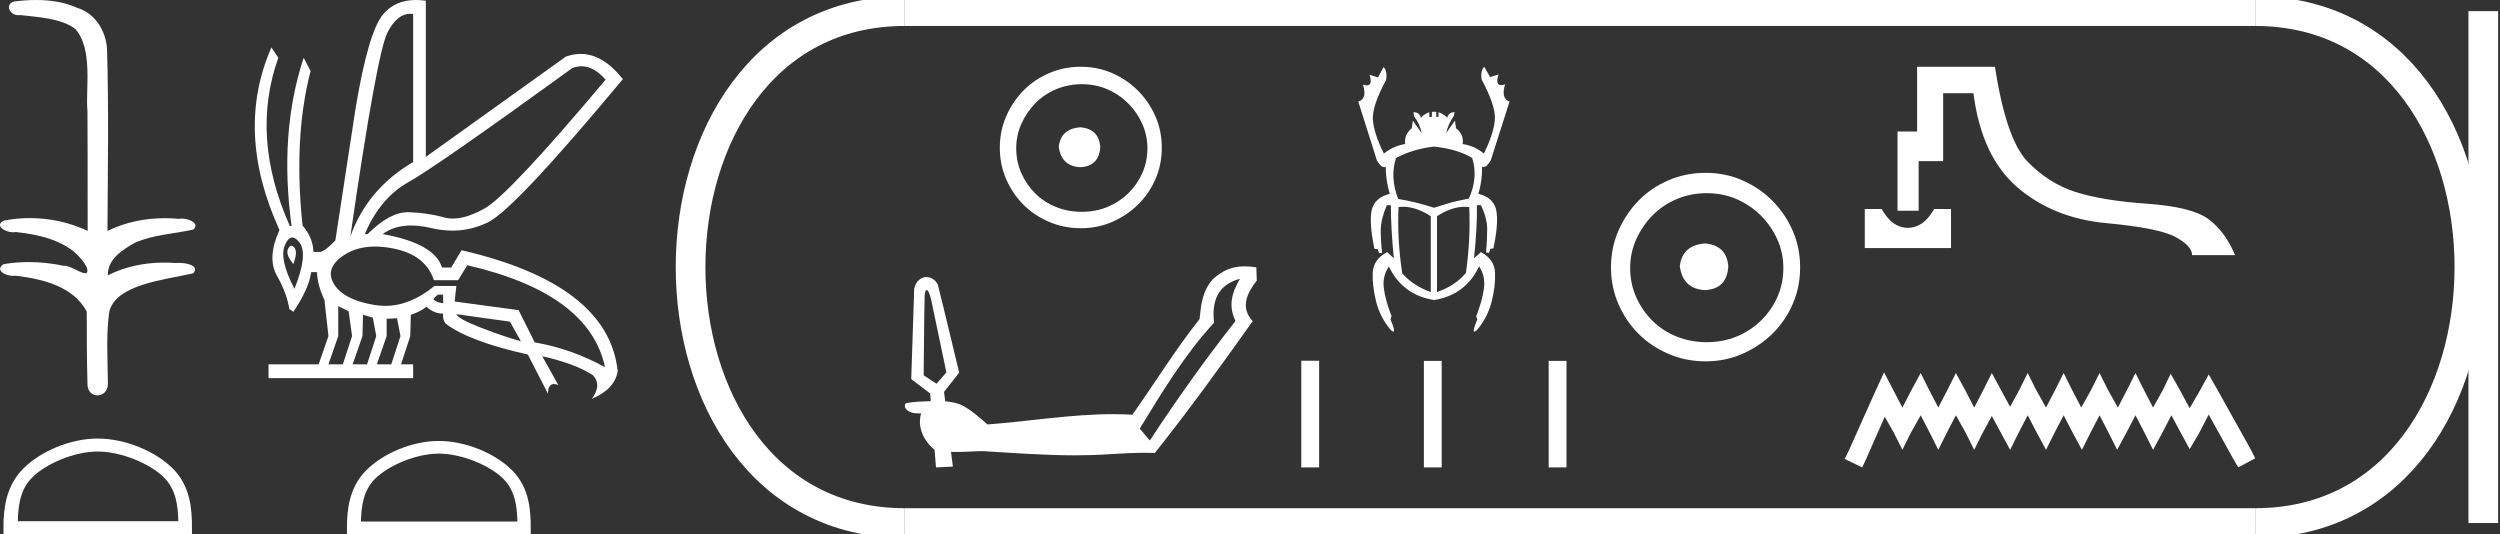 <?xml version="1.0" encoding="UTF-8" standalone="no"?>
<svg
   width="84.243"
   height="18.0"
   version="1.1"
   id="svg34"
   sodipodi:docname="djeserkheperuresetepenre.svg"
   inkscape:version="1.1.1 (3bf5ae0d25, 2021-09-20)"
   xmlns:inkscape="http://www.inkscape.org/namespaces/inkscape"
   xmlns:sodipodi="http://sodipodi.sourceforge.net/DTD/sodipodi-0.dtd"
   xmlns="http://www.w3.org/2000/svg"
   xmlns:svg="http://www.w3.org/2000/svg">
  <rect width="100%" height="100%" fill="#333333" stroke="none"/>
  <defs
     id="defs38" />
  <sodipodi:namedview
     id="namedview36"
     pagecolor="#ffffff"
     bordercolor="#666666"
     borderopacity="1.0"
     inkscape:pageshadow="2"
     inkscape:pageopacity="0.0"
     inkscape:pagecheckerboard="0"
     showgrid="false"
     inkscape:zoom="16.321892"
     inkscape:cx="42.121342"
     inkscape:cy="8.975675"
     inkscape:window-width="1920"
     inkscape:window-height="1001"
     inkscape:window-x="-9"
     inkscape:window-y="-9"
     inkscape:window-maximized="1"
     inkscape:current-layer="svg34" />
  <path
     d="M 1.219 0.0 C 0.971 0.0 0.723 0.019 0.483 0.049 C 0.152 0.133 0.322 0.512 0.616 0.512 C 0.636 0.512 0.656 0.51 0.677 0.507 C 1.298 0.578 2.062 0.618 2.531 0.97 C 3.154 1.648 2.874 3.058 2.947 3.727 C 2.952 3.763 2.954 6.431 2.954 7.782 C 2.353 7.494 1.673 7.349 1.004 7.349 C 0.706 7.349 0.411 7.378 0.125 7.435 C -0.201 7.607 0.182 7.827 0.438 7.827 C 0.468 7.827 0.497 7.824 0.522 7.817 C 1.43 7.915 2.462 8.158 2.923 9.002 C 2.968 9.155 2.94 9.208 2.87 9.208 C 2.718 9.208 2.367 8.954 2.17 8.954 C 2.159 8.954 2.15 8.955 2.14 8.956 C 1.761 8.874 1.364 8.831 0.97 8.831 C 0.682 8.831 0.396 8.854 0.121 8.902 C -0.191 9.108 0.191 9.297 0.445 9.297 C 0.472 9.297 0.499 9.295 0.522 9.29 C 1.449 9.402 2.474 9.653 2.923 10.498 C 2.928 11.438 2.922 12.06 2.948 12.924 C 2.937 13.19 3.11 13.323 3.285 13.323 C 3.459 13.323 3.635 13.192 3.636 12.934 C 3.63 12.082 3.569 11.334 3.681 10.508 C 3.906 9.581 5.514 9.438 6.513 9.209 C 6.731 8.953 6.302 8.858 6.026 8.858 C 5.985 8.858 5.947 8.86 5.915 8.864 C 5.787 8.854 5.658 8.849 5.529 8.849 C 4.876 8.849 4.218 8.979 3.636 9.278 C 3.612 8.72 4.163 8.398 4.557 8.174 C 5.179 7.906 5.864 7.88 6.513 7.736 C 6.745 7.535 6.38 7.366 6.127 7.366 C 6.094 7.366 6.063 7.369 6.035 7.375 C 5.876 7.359 5.716 7.352 5.555 7.352 C 4.888 7.352 4.22 7.488 3.621 7.782 C 3.633 5.672 3.667 3.63 3.606 1.634 C 3.558 1.016 3.202 0.45 2.604 0.265 C 2.174 0.07 1.696 0.0 1.219 0.0 Z"
     style="fill:#ffffff;stroke:none"
     id="path2" />
  <path
     d="M 3.293 15.215 C 4.074 15.215 5.052 15.616 5.526 16.09 C 5.94 16.504 5.994 17.053 6.009 17.563 L 0.6 17.563 C 0.615 17.053 0.67 16.504 1.084 16.09 C 1.557 15.616 2.512 15.215 3.293 15.215 ZM 3.293 14.778 C 2.366 14.778 1.369 15.206 0.784 15.79 C 0.185 16.39 0.117 17.179 0.117 17.77 L 0.117 18 L 6.469 18 L 6.469 17.77 C 6.469 17.179 6.424 16.39 5.825 15.79 C 5.24 15.206 4.22 14.778 3.293 14.778 Z"
     style="fill:#ffffff;stroke:none"
     id="path4" />
  <path
     d="M 19.596 2.233 Q 20.011 2.233 20.407 2.685 Q 17.145 6.568 16.33 7.024 Q 15.721 7.365 15.259 7.365 Q 15.101 7.365 14.961 7.325 Q 14.407 7.17 13.776 7.151 Q 13.761 7.15 13.745 7.15 Q 13.127 7.15 12.388 7.888 L 12.291 7.888 Q 12.815 6.665 13.757 6.141 Q 14.699 5.617 19.281 2.297 Q 19.44 2.233 19.596 2.233 ZM 13.823 0.464 Q 13.872 0.464 13.922 0.472 L 13.922 5.461 Q 12.388 6.355 11.806 7.966 Q 12.699 1.792 13.058 1.093 Q 13.381 0.464 13.823 0.464 ZM 9.823 8.28 Q 9.763 8.28 9.709 8.383 Q 9.612 8.568 9.884 8.898 Q 10.039 8.49 9.922 8.345 Q 9.871 8.28 9.823 8.28 ZM 9.851 8.003 Q 9.965 8.003 10.097 8.18 Q 10.388 8.568 9.922 9.733 Q 9.398 8.723 9.602 8.257 Q 9.713 8.003 9.851 8.003 ZM 14.932 9.927 L 14.932 10.218 Q 14.718 10.199 14.602 10.082 Q 14.64 10.024 14.757 9.927 ZM 15.378 10.587 L 17.184 10.839 L 17.553 11.5 Q 16.931 11.325 16.184 11.034 Q 15.436 10.742 15.378 10.587 ZM 11.398 10.315 L 11.748 10.49 L 11.864 11.325 L 11.553 12.276 L 11.068 12.276 L 11.398 11.325 L 11.398 10.315 ZM 12.233 10.607 L 12.563 10.704 L 12.679 11.325 L 12.369 12.276 L 11.883 12.276 L 12.214 11.325 L 12.233 10.607 ZM 13.378 10.723 L 13.495 11.325 L 13.184 12.276 L 12.699 12.276 L 13.029 11.325 L 13.029 10.742 L 13.378 10.723 ZM 12.636 8.308 Q 12.946 8.308 13.301 8.383 Q 14.349 8.607 14.621 9.442 L 15.436 9.442 L 15.747 8.937 Q 19.863 9.888 20.387 12.373 Q 19.261 11.752 18.019 11.538 L 17.475 10.451 L 15.32 10.16 L 15.378 9.636 L 14.64 9.636 Q 13.825 10.307 12.977 10.307 Q 12.795 10.307 12.612 10.276 Q 11.573 10.102 11.252 9.568 Q 10.932 9.034 11.592 8.597 Q 12.029 8.308 12.636 8.308 ZM 14.014 0.0 Q 13.307 0.0 12.903 0.491 Q 12.408 1.093 11.981 3.656 L 11.301 8.102 Q 10.971 8.451 10.796 8.49 L 10.563 8.49 Q 10.544 8.005 10.194 7.597 Q 9.884 4.627 10.466 2.394 L 10.233 1.947 Q 9.398 4.471 9.825 7.617 L 9.767 7.617 Q 8.427 4.607 9.379 1.947 L 9.146 1.598 L 9.146 1.598 Q 7.903 4.432 9.418 7.752 Q 8.991 8.684 9.33 9.286 Q 9.67 9.888 9.748 10.412 L 9.884 10.509 Q 10.408 9.733 10.486 9.17 L 10.68 9.17 Q 10.699 9.616 10.932 10.102 L 11.068 11.325 L 10.738 12.276 L 9.049 12.276 L 9.049 12.742 L 13.922 12.742 L 13.922 12.276 L 13.514 12.276 L 13.825 11.325 L 13.844 10.607 Q 14.194 10.49 14.369 10.335 Q 14.621 10.568 14.932 10.568 Q 14.912 10.762 15.009 10.898 Q 15.786 11.5 17.786 11.946 L 18.465 13.266 Q 18.465 12.942 18.666 12.942 Q 18.73 12.942 18.815 12.975 L 18.271 12.004 L 18.271 12.004 Q 19.397 12.257 19.98 12.645 Q 20.29 12.975 19.941 13.441 Q 20.718 13.111 20.815 12.509 Q 20.504 9.577 15.553 8.432 L 15.204 9.014 L 14.893 9.014 Q 14.64 8.199 12.893 7.888 Q 13.283 7.599 13.852 7.599 Q 14.162 7.599 14.524 7.684 Q 14.891 7.771 15.242 7.771 Q 15.872 7.771 16.446 7.49 Q 17.339 7.053 20.989 2.666 Q 20.317 1.817 19.567 1.817 Q 19.321 1.817 19.067 1.908 L 14.349 5.287 L 14.349 0.025 Q 14.174 0.0 14.014 0.0 Z"
     style="fill:#ffffff;stroke:none"
     id="path6" />
  <path
     d="M 14.788 15.286 C 15.549 15.286 16.503 15.677 16.964 16.138 C 17.367 16.542 17.42 17.077 17.435 17.574 L 12.163 17.574 C 12.178 17.077 12.231 16.542 12.634 16.138 C 13.095 15.677 14.026 15.286 14.788 15.286 ZM 14.788 14.859 C 13.884 14.859 12.912 15.277 12.343 15.846 C 11.758 16.431 11.692 17.2 11.692 17.776 L 11.692 18 L 17.884 18 L 17.884 17.776 C 17.884 17.2 17.84 16.431 17.256 15.846 C 16.686 15.277 15.691 14.859 14.788 14.859 Z"
     style="fill:#ffffff;stroke:none"
     id="path8" />
  <path
     d="M 36.402 4.288 C 35.965 4.323 35.723 4.541 35.677 4.944 C 35.735 5.382 35.976 5.612 36.402 5.635 C 36.828 5.612 37.053 5.382 37.076 4.944 C 37.041 4.541 36.817 4.323 36.402 4.288 ZM 36.454 2.837 C 36.765 2.837 37.053 2.895 37.318 3.01 C 37.583 3.125 37.816 3.283 38.017 3.485 C 38.219 3.686 38.377 3.917 38.492 4.176 C 38.607 4.435 38.665 4.708 38.665 4.996 C 38.665 5.296 38.607 5.575 38.492 5.834 C 38.377 6.093 38.219 6.32 38.017 6.516 C 37.816 6.712 37.583 6.864 37.318 6.974 C 37.053 7.083 36.765 7.138 36.454 7.138 C 36.143 7.138 35.853 7.083 35.582 6.974 C 35.311 6.864 35.078 6.712 34.883 6.516 C 34.687 6.32 34.531 6.093 34.416 5.834 C 34.301 5.575 34.244 5.296 34.244 4.996 C 34.244 4.708 34.301 4.435 34.416 4.176 C 34.531 3.917 34.687 3.686 34.883 3.485 C 35.078 3.283 35.311 3.125 35.582 3.01 C 35.853 2.895 36.143 2.837 36.454 2.837 ZM 36.42 2.25 C 36.04 2.25 35.683 2.322 35.349 2.466 C 35.015 2.61 34.727 2.806 34.485 3.053 C 34.244 3.301 34.051 3.589 33.907 3.917 C 33.763 4.245 33.691 4.599 33.691 4.979 C 33.691 5.359 33.763 5.713 33.907 6.041 C 34.051 6.369 34.244 6.654 34.485 6.896 C 34.727 7.138 35.015 7.331 35.349 7.475 C 35.683 7.619 36.04 7.69 36.42 7.69 C 36.8 7.69 37.154 7.619 37.482 7.475 C 37.81 7.331 38.098 7.138 38.345 6.896 C 38.593 6.654 38.789 6.369 38.933 6.041 C 39.077 5.713 39.149 5.359 39.149 4.979 C 39.149 4.599 39.077 4.245 38.933 3.917 C 38.789 3.589 38.593 3.301 38.345 3.053 C 38.098 2.806 37.81 2.61 37.482 2.466 C 37.154 2.322 36.8 2.25 36.42 2.25 Z"
     style="fill:#ffffff;stroke:none"
     id="path10" />
  <path
     d="M 31.222 9.766 C 31.292 9.798 31.308 9.883 31.336 9.947 C 31.408 10.174 31.435 10.414 31.492 10.645 C 31.625 11.28 31.758 11.915 31.891 12.55 C 31.78 12.677 31.668 12.805 31.557 12.932 C 31.413 12.837 31.269 12.741 31.125 12.646 C 31.138 11.748 31.136 10.85 31.158 9.953 C 31.166 9.888 31.17 9.813 31.222 9.766 ZM 41.782 9.395 L 41.78 9.398 C 41.5 9.886 41.389 10.299 41.632 10.818 C 40.609 12.117 39.651 13.464 38.745 14.846 L 38.407 14.441 C 39.167 13.202 39.922 11.945 40.911 10.873 C 40.825 10.142 41.039 9.593 41.782 9.395 ZM 41.939 8.975 C 41.543 8.975 41.21 9.096 40.866 9.412 L 40.866 9.412 C 40.511 9.821 40.475 10.251 40.421 10.753 C 39.605 11.782 38.916 12.905 38.158 13.975 C 37.94 13.962 37.724 13.956 37.507 13.956 C 36.091 13.956 34.686 14.197 33.276 14.303 C 32.997 14.063 32.722 13.807 32.39 13.643 C 32.22 13.57 32.034 13.54 31.851 13.522 C 31.839 13.416 31.823 13.312 31.811 13.206 C 31.981 12.989 32.151 12.772 32.322 12.556 C 32.081 11.572 31.853 10.585 31.605 9.603 C 31.543 9.448 31.381 9.335 31.215 9.335 C 31.175 9.335 31.136 9.342 31.097 9.356 C 30.899 9.43 30.785 9.647 30.802 9.853 C 30.77 10.826 30.738 11.8 30.706 12.773 C 30.918 12.935 31.131 13.096 31.343 13.258 C 31.35 13.344 31.358 13.431 31.365 13.518 C 31.088 13.527 30.808 13.532 30.536 13.585 C 30.469 13.627 30.482 13.726 30.527 13.779 C 30.637 13.911 30.808 13.93 30.971 13.93 C 30.994 13.93 31.016 13.93 31.039 13.929 L 31.039 13.929 C 30.902 14.407 31.13 14.856 31.492 15.159 C 31.508 15.356 31.524 15.553 31.54 15.75 C 31.73 15.741 31.919 15.732 32.109 15.723 C 32.088 15.558 32.066 15.392 32.046 15.226 L 32.046 15.226 C 32.109 15.229 32.172 15.23 32.235 15.23 C 32.527 15.23 32.819 15.204 33.111 15.201 C 34.145 15.263 35.181 15.343 36.216 15.343 C 36.592 15.343 36.967 15.333 37.343 15.307 C 37.756 15.283 38.17 15.257 38.585 15.257 C 38.695 15.257 38.806 15.259 38.917 15.263 C 40.063 13.819 41.146 12.326 42.212 10.821 C 41.786 10.361 42.016 9.881 42.35 9.453 L 42.335 9.009 C 42.195 8.987 42.064 8.975 41.939 8.975 Z"
     style="fill:#ffffff;stroke:none"
     id="path12" />
  <path
     d="M 48.324 4.94 Q 49.127 5.027 49.608 5.323 Q 49.818 5.977 49.497 6.693 Q 48.978 6.791 48.738 6.872 Q 48.497 6.952 48.324 7.001 Q 47.67 6.791 47.115 6.705 Q 46.831 5.977 47.041 5.323 Q 47.633 5.014 48.324 4.94 ZM 47.276 6.968 Q 47.727 6.968 48.213 7.285 L 48.213 9.84 Q 47.633 9.642 47.251 9.21 Q 47.078 8.075 47.127 6.977 Q 47.201 6.968 47.276 6.968 ZM 49.36 6.968 Q 49.435 6.968 49.509 6.977 Q 49.558 8.063 49.398 9.198 Q 49.015 9.642 48.423 9.84 L 48.423 7.285 Q 48.91 6.968 49.36 6.968 ZM 50.015 2.25 Q 49.879 2.386 49.929 2.682 Q 50.41 3.583 50.373 4.039 Q 50.336 4.496 50.003 5.175 Q 49.694 4.916 49.287 4.854 Q 49.336 4.533 49.065 4.323 L 49.028 4.064 L 48.732 4.484 Q 48.806 4.163 48.991 3.904 L 49.015 3.78 Q 48.818 3.78 48.769 3.965 Q 48.645 3.842 48.472 3.78 L 48.472 3.941 L 48.398 3.941 L 48.398 3.768 L 48.25 3.768 L 48.25 3.941 L 48.164 3.941 L 48.164 3.78 Q 47.991 3.842 47.88 3.965 Q 47.831 3.78 47.633 3.78 L 47.646 3.916 Q 47.843 4.163 47.905 4.484 L 47.609 4.064 L 47.572 4.323 Q 47.312 4.533 47.349 4.854 Q 46.954 4.916 46.634 5.175 Q 46.3 4.508 46.263 4.046 Q 46.226 3.583 46.708 2.694 Q 46.757 2.386 46.621 2.262 L 46.436 2.608 L 46.152 2.522 L 46.152 2.522 Q 46.261 2.877 46.054 2.877 Q 46.002 2.877 45.93 2.855 L 45.93 2.855 Q 46.078 3.336 45.77 3.422 L 46.399 5.409 Q 46.536 5.634 46.642 5.634 Q 46.67 5.634 46.695 5.619 Q 46.695 6.076 46.831 6.532 Q 46.325 6.656 46.226 7.069 Q 46.128 7.483 46.313 8.383 L 46.424 8.396 L 46.473 8.532 L 46.572 8.519 Q 46.523 8.087 46.529 7.729 Q 46.535 7.372 46.732 6.915 L 46.868 6.915 Q 46.868 7.655 46.967 8.704 L 46.745 8.495 Q 46.276 8.741 46.257 9.192 Q 46.239 9.642 46.374 10.173 Q 46.51 10.704 46.868 11.123 Q 46.926 11.175 46.953 11.175 Q 47.029 11.175 46.856 10.765 L 46.893 10.654 Q 46.695 10.161 46.634 9.735 Q 46.572 9.309 46.806 8.976 L 46.806 8.988 Q 47.263 9.938 48.324 10.111 Q 49.386 9.938 49.842 8.976 Q 50.064 9.309 50.003 9.735 Q 49.941 10.161 49.744 10.654 L 49.781 10.765 Q 49.608 11.175 49.683 11.175 Q 49.71 11.175 49.768 11.123 Q 50.126 10.704 50.262 10.173 Q 50.398 9.642 50.379 9.192 Q 50.361 8.741 49.904 8.495 L 49.67 8.704 Q 49.781 7.655 49.768 6.915 L 49.904 6.915 Q 50.114 7.359 50.114 7.723 Q 50.114 8.087 50.077 8.507 L 50.175 8.519 L 50.225 8.383 L 50.324 8.371 Q 50.509 7.483 50.416 7.069 Q 50.324 6.656 49.818 6.532 Q 49.953 6.076 49.941 5.619 L 49.941 5.619 Q 49.965 5.63 49.99 5.63 Q 50.105 5.63 50.237 5.397 L 50.867 3.422 Q 50.57 3.324 50.718 2.842 L 50.718 2.842 Q 50.64 2.869 50.584 2.869 Q 50.38 2.869 50.496 2.509 L 50.496 2.509 L 50.213 2.596 L 50.015 2.25 Z"
     style="fill:#ffffff;stroke:none"
     id="path14" />
  <path
     d="M 43.85 12.156 L 43.85 15.75 L 44.451 15.75 L 44.451 12.156 ZM 47.981 12.161 L 47.981 15.75 L 48.581 15.75 L 48.581 12.161 ZM 52.186 12.161 L 52.186 15.75 L 52.786 15.75 L 52.786 12.161 Z"
     style="fill:#ffffff;stroke:none"
     id="path16" />
  <path
     d="M 57.452 8.203 C 56.942 8.244 56.659 8.499 56.605 8.97 C 56.673 9.481 56.955 9.75 57.452 9.776 C 57.95 9.75 58.212 9.481 58.239 8.97 C 58.199 8.499 57.936 8.244 57.452 8.203 ZM 57.513 6.509 C 57.876 6.509 58.212 6.577 58.521 6.711 C 58.83 6.846 59.103 7.03 59.338 7.266 C 59.573 7.501 59.758 7.77 59.893 8.072 C 60.027 8.375 60.094 8.694 60.094 9.03 C 60.094 9.38 60.027 9.706 59.893 10.008 C 59.758 10.311 59.573 10.576 59.338 10.805 C 59.103 11.033 58.83 11.212 58.521 11.339 C 58.212 11.467 57.876 11.531 57.513 11.531 C 57.15 11.531 56.81 11.467 56.494 11.339 C 56.179 11.212 55.906 11.033 55.678 10.805 C 55.449 10.576 55.268 10.311 55.133 10.008 C 54.999 9.706 54.932 9.38 54.932 9.03 C 54.932 8.694 54.999 8.375 55.133 8.072 C 55.268 7.77 55.449 7.501 55.678 7.266 C 55.906 7.03 56.179 6.846 56.494 6.711 C 56.81 6.577 57.15 6.509 57.513 6.509 ZM 57.473 5.824 C 57.029 5.824 56.612 5.908 56.222 6.076 C 55.832 6.244 55.496 6.472 55.214 6.761 C 54.932 7.051 54.706 7.387 54.538 7.77 C 54.37 8.153 54.286 8.566 54.286 9.01 C 54.286 9.454 54.37 9.867 54.538 10.25 C 54.706 10.634 54.932 10.966 55.214 11.249 C 55.496 11.531 55.832 11.756 56.222 11.924 C 56.612 12.092 57.029 12.176 57.473 12.176 C 57.916 12.176 58.33 12.092 58.713 11.924 C 59.096 11.756 59.432 11.531 59.721 11.249 C 60.01 10.966 60.239 10.634 60.407 10.25 C 60.575 9.867 60.659 9.454 60.659 9.01 C 60.659 8.566 60.575 8.153 60.407 7.77 C 60.239 7.387 60.01 7.051 59.721 6.761 C 59.432 6.472 59.096 6.244 58.713 6.076 C 58.33 5.908 57.916 5.824 57.473 5.824 Z"
     style="fill:#ffffff;stroke:none"
     id="path18" />
  <path
     d="M 62.838 7.043 L 62.838 8.36 L 65.744 8.36 L 65.744 7.043 L 65.175 7.043 C 65.009 7.336 64.819 7.526 64.605 7.613 C 64.499 7.656 64.392 7.678 64.287 7.678 C 64.181 7.678 64.075 7.656 63.971 7.613 C 63.761 7.526 63.573 7.336 63.407 7.043 ZM 64.601 2.25 L 64.601 4.433 L 63.941 4.433 L 63.941 7.102 L 64.653 7.102 L 64.653 5.43 L 65.479 5.43 L 65.479 3.14 L 66.499 3.14 C 66.681 4.564 67.175 5.621 67.982 6.314 C 68.789 7.006 69.785 7.407 70.972 7.518 C 72.158 7.628 72.937 7.785 73.309 7.986 C 73.681 8.188 73.867 8.392 73.867 8.597 L 75.314 8.597 C 75.093 8.067 74.796 7.664 74.424 7.387 C 74.052 7.11 73.362 6.936 72.354 6.865 C 71.345 6.794 70.539 6.662 69.934 6.468 C 69.329 6.274 68.789 5.93 68.314 5.436 C 67.84 4.941 67.476 3.879 67.223 2.25 Z"
     style="fill:#ffffff;stroke:none"
     id="path20" />
  <path
     d="M 63.488 12.547 L 63.203 13.164 L 62.301 15.181 L 62.159 15.465 L 62.752 15.75 L 62.895 15.442 L 63.511 14.042 L 63.82 14.587 L 64.105 15.157 L 64.389 14.587 L 64.722 13.994 L 65.03 14.587 L 65.315 15.157 L 65.6 14.587 L 65.908 13.994 L 66.24 14.587 L 66.525 15.157 L 66.81 14.587 L 67.118 14.018 L 67.427 14.587 L 67.735 15.157 L 68.02 14.587 L 68.328 13.994 L 68.637 14.587 L 68.945 15.157 L 69.23 14.587 L 69.539 13.994 L 69.847 14.587 L 70.155 15.157 L 70.44 14.587 L 70.749 13.994 L 71.057 14.587 L 71.342 15.157 L 71.65 14.587 L 71.959 13.994 L 72.267 14.587 L 72.552 15.157 L 72.861 14.587 L 73.169 13.994 L 73.501 14.611 L 73.786 15.133 L 74.094 14.611 L 74.427 13.97 L 75.257 15.465 L 75.423 15.75 L 75.993 15.442 L 75.85 15.157 L 74.711 13.116 L 74.427 12.618 L 74.142 13.14 L 73.786 13.757 L 73.454 13.14 L 73.145 12.594 L 72.884 13.14 L 72.552 13.733 L 72.244 13.14 L 71.959 12.57 L 71.674 13.14 L 71.366 13.733 L 71.033 13.14 L 70.749 12.57 L 70.464 13.14 L 70.132 13.733 L 69.823 13.14 L 69.539 12.57 L 69.254 13.14 L 68.945 13.733 L 68.613 13.14 L 68.328 12.57 L 68.044 13.14 L 67.735 13.709 L 67.427 13.14 L 67.118 12.57 L 66.833 13.14 L 66.525 13.733 L 66.217 13.14 L 65.908 12.57 L 65.623 13.14 L 65.315 13.733 L 65.006 13.14 L 64.722 12.57 L 64.413 13.14 L 64.105 13.733 L 63.796 13.14 L 63.488 12.547 Z"
     style="fill:#ffffff;stroke:none"
     id="path22" />
  <path
     d="M 30.489 0.375 C 20.864 0.375 20.864 17.625 30.489 17.625 "
     style="fill:none;stroke:#ffffff;stroke-width:1"
     id="path24" />
  <path
     d="M 30.489 0.375 L 75.993 0.375 "
     style="fill:none;stroke:#ffffff;stroke-width:1"
     id="path26" />
  <path
     d="M 30.489 17.625 L 75.993 17.625 "
     style="fill:none;stroke:#ffffff;stroke-width:1"
     id="path28" />
  <path
     d="M 83.68 0.375 L 83.68 17.625 "
     style="fill:none;stroke:#ffffff;stroke-width:1"
     id="path30" />
  <path
     d="M 75.993 0.375 C 85.618 0.375 85.618 17.625 75.993 17.625 "
     style="fill:none;stroke:#ffffff;stroke-width:1"
     id="path32" />
</svg>
